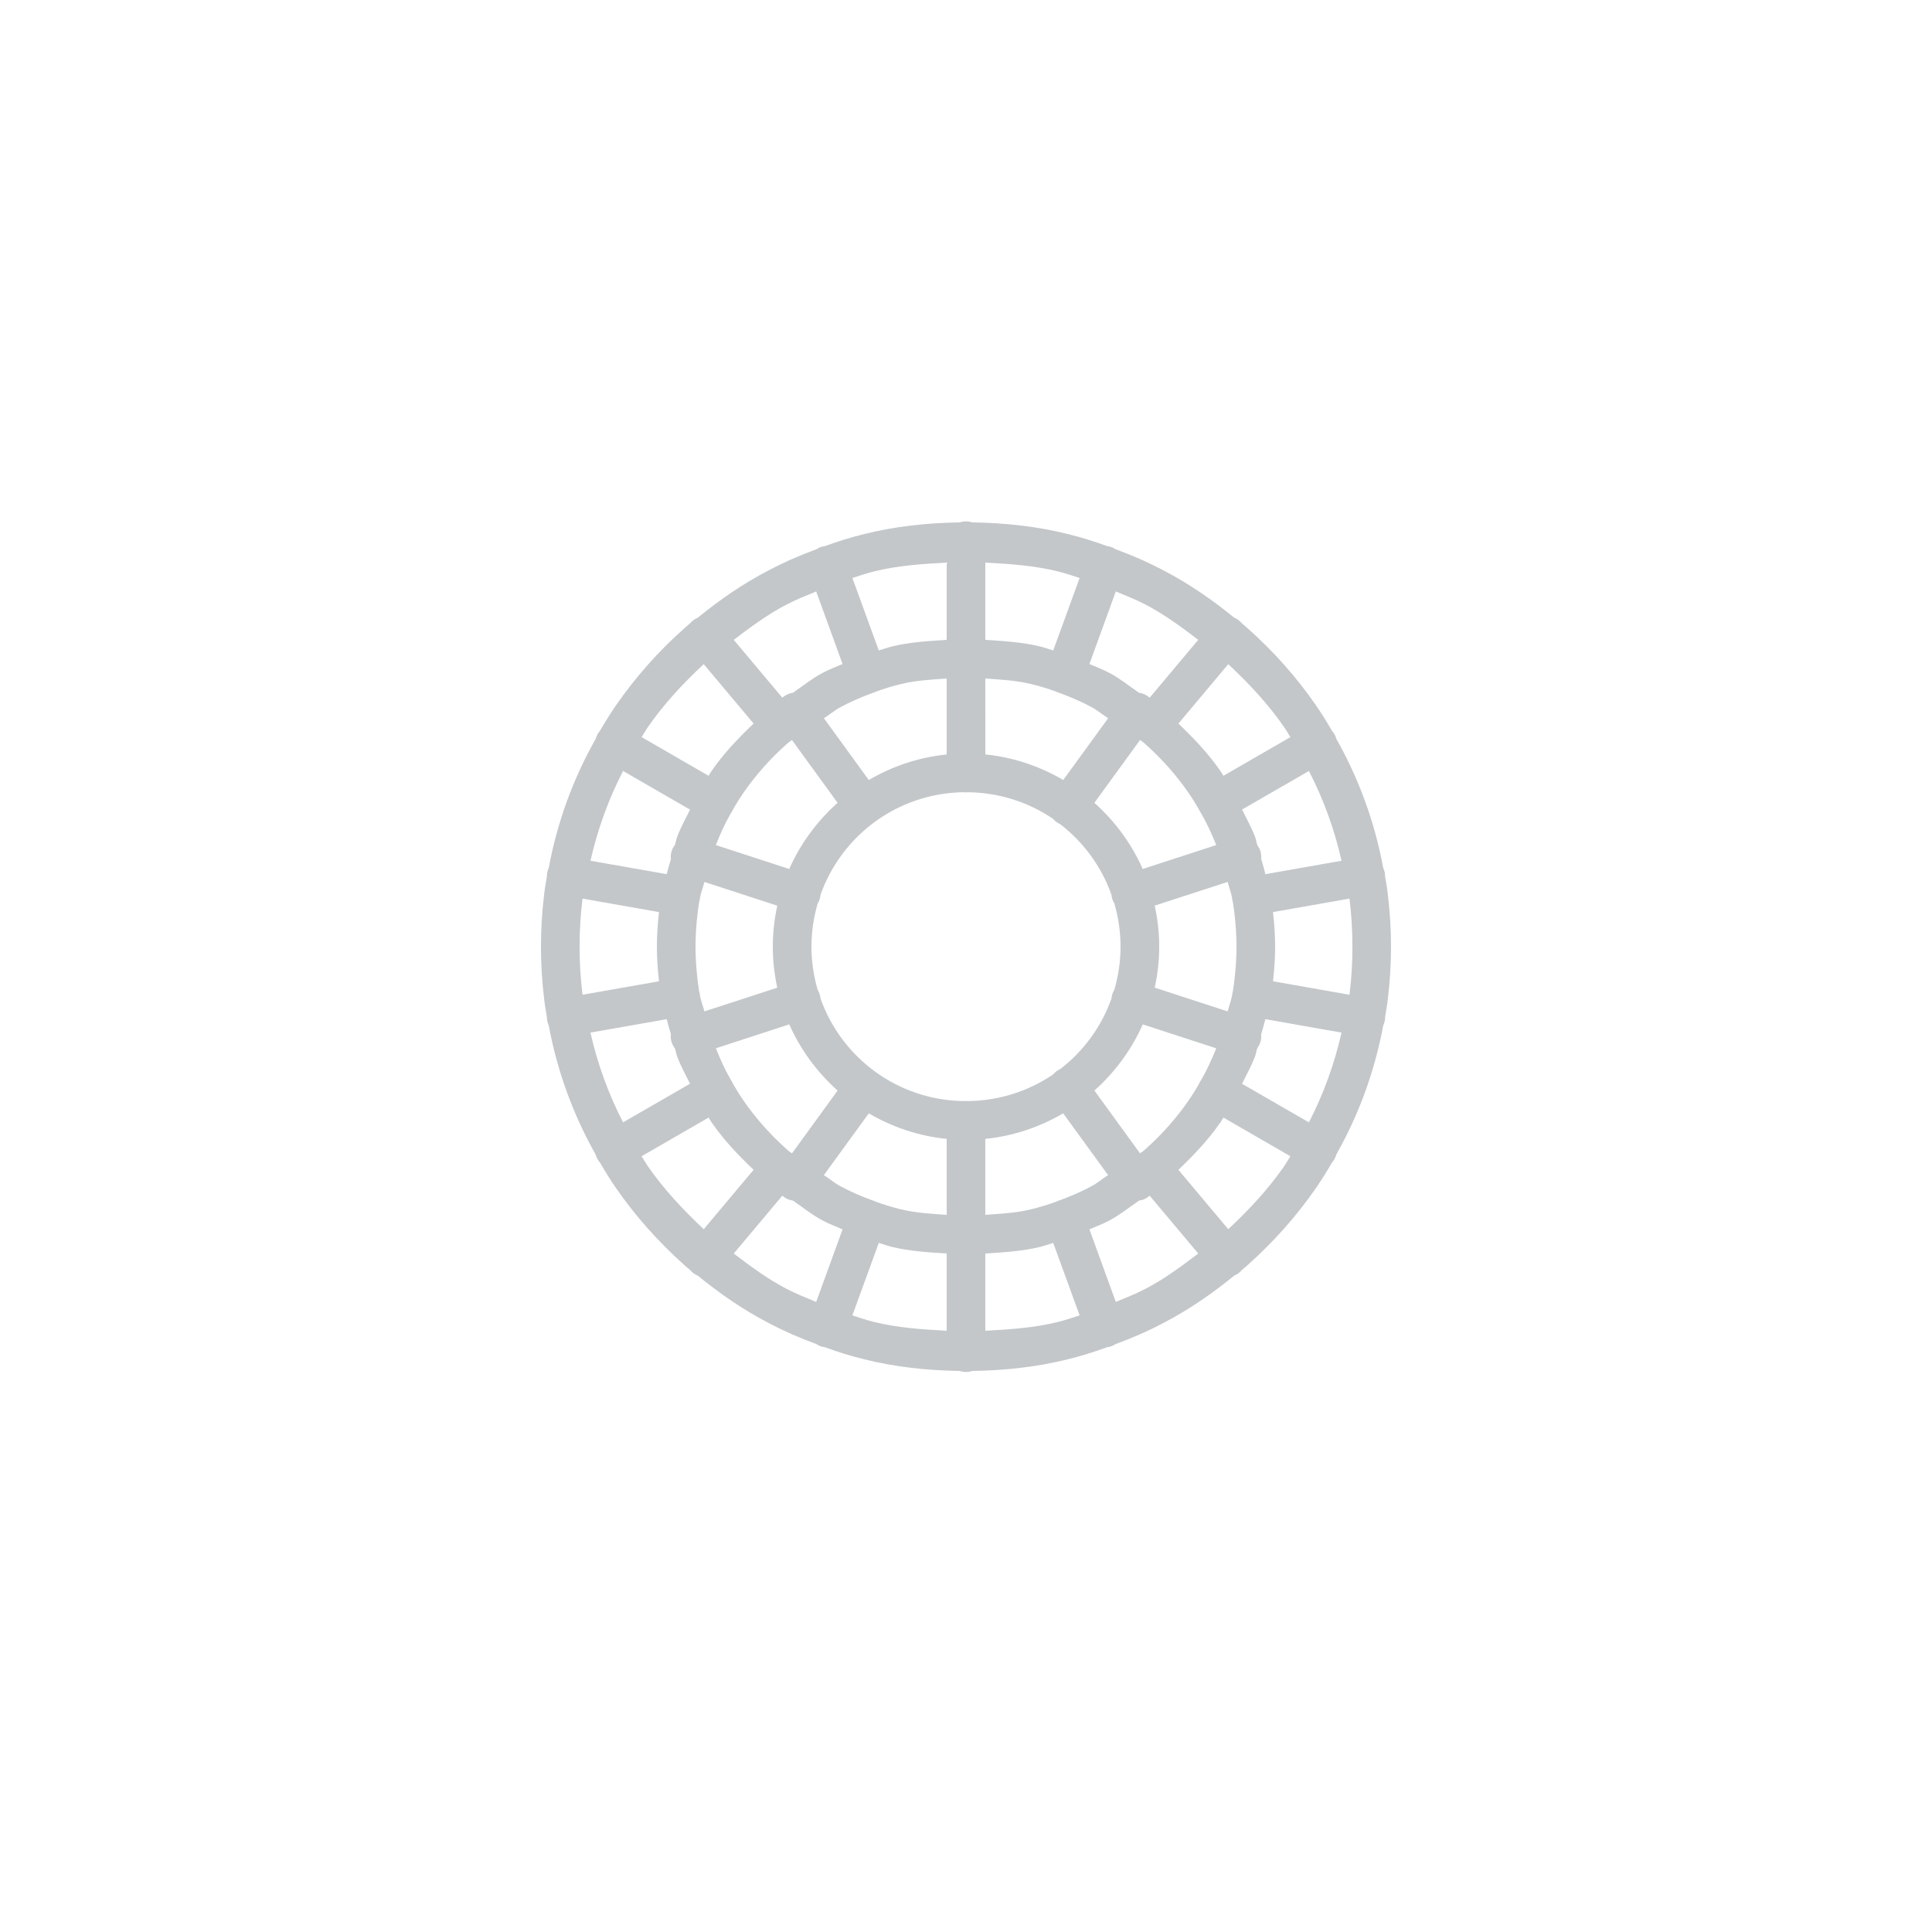 <svg xmlns="http://www.w3.org/2000/svg" xmlns:xlink="http://www.w3.org/1999/xlink" viewBox="0,0,256,256" width="50px" height="50px"><g transform="translate(64,64) scale(0.5,0.5)"><g fill="#c3c7ca" fill-rule="nonzero" stroke="none" stroke-width="1" stroke-linecap="butt" stroke-linejoin="miter" stroke-miterlimit="10" stroke-dasharray="" stroke-dashoffset="0" font-family="none" font-weight="none" font-size="none" text-anchor="none" style="mix-blend-mode: normal"><g transform="translate(0,-5.12) scale(5.12,5.12)"><path d="M24.984,2.986c-0.104,0.002 -0.206,0.019 -0.305,0.053c-1.696,0.025 -3.363,0.207 -4.941,0.602c-0.685,0.167 -1.361,0.377 -2.033,0.623c-0.161,0.018 -0.315,0.075 -0.449,0.166c-0.859,0.314 -1.693,0.678 -2.484,1.098c-1.3,0.675 -2.517,1.513 -3.656,2.445c-0.152,0.062 -0.287,0.161 -0.393,0.287c-0.106,0.089 -0.213,0.178 -0.316,0.273c-1.319,1.172 -2.502,2.501 -3.518,3.967c-0.299,0.43 -0.573,0.877 -0.836,1.328c-0.105,0.119 -0.181,0.26 -0.221,0.414c-1.155,2.043 -1.988,4.295 -2.428,6.674c-0.067,0.141 -0.101,0.295 -0.098,0.451c-0.058,0.325 -0.114,0.652 -0.15,0.998c-0.104,0.865 -0.156,1.741 -0.156,2.635c0,0.893 0.053,1.77 0.156,2.635c0.036,0.346 0.092,0.673 0.15,0.998c-0.003,0.155 0.031,0.309 0.098,0.449c0.439,2.378 1.27,4.629 2.424,6.672c0.04,0.155 0.117,0.299 0.225,0.418c0.263,0.451 0.537,0.9 0.836,1.33c1.017,1.467 2.2,2.785 3.514,3.963c0.103,0.095 0.21,0.183 0.316,0.271l0.002,0.002c0.106,0.129 0.242,0.229 0.396,0.291h0.002c1.138,0.931 2.354,1.769 3.652,2.443c0.792,0.42 1.625,0.784 2.484,1.098c0.134,0.091 0.287,0.148 0.447,0.166c0.672,0.246 1.35,0.456 2.035,0.623c1.579,0.395 3.245,0.577 4.941,0.602c0.208,0.07 0.433,0.07 0.641,0c1.696,-0.025 3.363,-0.207 4.941,-0.602c0.685,-0.167 1.361,-0.377 2.033,-0.623c0.161,-0.018 0.315,-0.075 0.449,-0.166c0.859,-0.314 1.693,-0.678 2.484,-1.098c1.3,-0.675 2.517,-1.513 3.656,-2.445c0.152,-0.062 0.287,-0.161 0.393,-0.287c0.107,-0.09 0.216,-0.179 0.32,-0.275c1.313,-1.178 2.497,-2.495 3.514,-3.963v-0.002c0.299,-0.43 0.573,-0.877 0.836,-1.328c0.105,-0.119 0.181,-0.26 0.221,-0.414c1.155,-2.043 1.988,-4.295 2.428,-6.674c0.067,-0.141 0.101,-0.295 0.098,-0.451c0.058,-0.325 0.114,-0.652 0.15,-0.998c0.104,-0.865 0.156,-1.741 0.156,-2.635c0,-0.893 -0.053,-1.77 -0.156,-2.635c-0.036,-0.346 -0.092,-0.673 -0.15,-0.998c0.003,-0.155 -0.031,-0.309 -0.098,-0.449c-0.439,-2.378 -1.27,-4.629 -2.424,-6.672c-0.04,-0.155 -0.117,-0.299 -0.225,-0.418c-0.263,-0.451 -0.537,-0.898 -0.836,-1.328v-0.002c-1.016,-1.466 -2.199,-2.793 -3.518,-3.965c-0.102,-0.094 -0.208,-0.182 -0.312,-0.27c-0.001,-0.001 -0.001,-0.001 -0.002,-0.002c-0.106,-0.129 -0.242,-0.229 -0.396,-0.291c-0.001,0 -0.001,0 -0.002,0c-1.138,-0.931 -2.354,-1.769 -3.652,-2.443c-0.792,-0.42 -1.625,-0.784 -2.484,-1.098c-0.134,-0.091 -0.287,-0.148 -0.447,-0.166c-0.672,-0.246 -1.35,-0.456 -2.035,-0.623c-1.579,-0.395 -3.245,-0.577 -4.941,-0.602c-0.108,-0.037 -0.222,-0.054 -0.336,-0.053zM17.49,4.326c-0.007,0.002 -0.013,0.007 -0.02,0.01c-0.003,0.001 -0.007,0.001 -0.01,0.002zM32.51,4.326l0.029,0.012c-0.003,-0.001 -0.007,-0.001 -0.01,-0.002c-0.007,-0.002 -0.013,-0.007 -0.02,-0.01zM24,5.121v3.998c-0.959,0.061 -1.921,0.119 -2.826,0.34c-0.001,0 -0.001,0 -0.002,0c-0.231,0.057 -0.457,0.142 -0.686,0.209l-1.367,-3.752c0.364,-0.112 0.715,-0.241 1.098,-0.334c0.002,-0.001 0.004,-0.001 0.006,-0.002c1.201,-0.3 2.488,-0.393 3.777,-0.459zM26,5.121c1.289,0.066 2.576,0.159 3.777,0.459c0.002,0.001 0.004,0.001 0.006,0.002c0.383,0.093 0.733,0.222 1.098,0.334l-1.367,3.752c-0.229,-0.067 -0.454,-0.152 -0.686,-0.209c-0.001,0 -0.001,0 -0.002,0c-0.905,-0.22 -1.867,-0.279 -2.826,-0.34zM17.246,6.613l1.365,3.756c-0.35,0.153 -0.707,0.283 -1.047,0.467l-0.002,0.002c-0.536,0.282 -1.015,0.676 -1.521,1.02c-0.204,0.027 -0.395,0.116 -0.547,0.256l-2.516,-2.996c0.873,-0.661 1.754,-1.318 2.723,-1.82c0.003,-0.001 0.005,-0.003 0.008,-0.004c0.5,-0.265 1.021,-0.463 1.537,-0.68zM32.754,6.613c0.516,0.217 1.037,0.415 1.537,0.68c0.003,0.001 0.005,0.003 0.008,0.004c0.968,0.502 1.85,1.16 2.723,1.82l-2.516,2.996c-0.152,-0.139 -0.343,-0.228 -0.547,-0.254c-0.507,-0.343 -0.985,-0.739 -1.521,-1.021c-0.341,-0.184 -0.698,-0.315 -1.049,-0.469zM11.426,10.377l2.58,3.074c-0.792,0.755 -1.552,1.551 -2.18,2.461c-0.055,0.079 -0.097,0.162 -0.15,0.242l-3.467,-2.002c0.109,-0.169 0.209,-0.348 0.322,-0.512c0,-0.001 0,-0.001 0,-0.002c0.835,-1.205 1.831,-2.272 2.895,-3.262zM38.574,10.377c1.063,0.989 2.06,2.057 2.895,3.262c0,0.001 0,0.001 0,0.002c0.114,0.163 0.213,0.343 0.322,0.512l-3.467,2.002c-0.053,-0.08 -0.095,-0.163 -0.15,-0.242l-0.004,-0.004c-0.627,-0.908 -1.385,-1.703 -2.176,-2.457zM24,11.119v3.932c-1.459,0.146 -2.824,0.615 -4.031,1.322l-2.324,-3.197c0.292,-0.18 0.546,-0.409 0.852,-0.57c0.003,-0.002 0.007,-0.004 0.01,-0.006c0.508,-0.275 1.052,-0.508 1.607,-0.715c0.076,-0.019 0.149,-0.048 0.219,-0.084c0.421,-0.154 0.853,-0.287 1.316,-0.4l-0.002,0.002c0.754,-0.184 1.557,-0.226 2.354,-0.283zM26,11.119c0.797,0.057 1.599,0.1 2.354,0.283l-0.002,-0.002c0.464,0.114 0.897,0.246 1.318,0.4c0.071,0.037 0.145,0.066 0.223,0.086c0.553,0.207 1.096,0.439 1.602,0.713c0.003,0.002 0.006,0.004 0.01,0.006c0.306,0.161 0.56,0.39 0.852,0.57l-2.324,3.197c-1.208,-0.708 -2.572,-1.176 -4.031,-1.322zM15.992,14.303l2.361,3.25c-1.059,0.947 -1.921,2.11 -2.502,3.426l-3.799,-1.238c0.225,-0.57 0.473,-1.124 0.775,-1.643c0.046,-0.064 0.085,-0.132 0.115,-0.205c0.169,-0.291 0.341,-0.573 0.527,-0.84c0.001,-0.001 0.001,-0.003 0.002,-0.004c0.643,-0.932 1.401,-1.783 2.242,-2.531c0.001,-0.001 0.003,-0.003 0.004,-0.004c0.062,-0.056 0.097,-0.085 0.141,-0.121c0.001,-0.001 0.003,-0.001 0.004,-0.002c0.045,-0.026 0.088,-0.055 0.129,-0.088zM34.008,14.303c0.04,0.031 0.081,0.059 0.125,0.084c0.045,0.037 0.083,0.068 0.148,0.127c0.001,0.001 0.003,0.003 0.004,0.004c0.841,0.748 1.599,1.599 2.242,2.531c0.001,0.001 0.001,0.003 0.002,0.004c0.186,0.268 0.358,0.55 0.527,0.842c0.031,0.074 0.07,0.144 0.117,0.209c0.001,0.001 0.001,0.001 0.002,0.002c0.299,0.513 0.547,1.065 0.777,1.633l-3.805,1.24c-0.581,-1.316 -1.443,-2.479 -2.502,-3.426zM7.25,15.906l3.467,2c-0.231,0.466 -0.488,0.922 -0.668,1.41v0.002c-0.052,0.134 -0.07,0.284 -0.119,0.42c-0.164,0.209 -0.237,0.475 -0.205,0.738c-0.078,0.255 -0.153,0.511 -0.217,0.771l-3.945,-0.695c0.369,-1.634 0.937,-3.19 1.688,-4.646zM42.75,15.906c0.751,1.456 1.319,3.012 1.688,4.646l-3.941,0.695c-0.064,-0.266 -0.14,-0.528 -0.219,-0.789c0.026,-0.251 -0.043,-0.503 -0.195,-0.705c-0.051,-0.142 -0.066,-0.297 -0.121,-0.438c-0.186,-0.486 -0.441,-0.945 -0.674,-1.412zM24.883,17.006c0.08,0.01 0.162,0.01 0.242,0c1.626,0.025 3.133,0.527 4.383,1.379c0.099,0.118 0.224,0.212 0.365,0.273c1.207,0.928 2.136,2.191 2.656,3.654c0.013,0.159 0.064,0.312 0.148,0.447c0.206,0.711 0.322,1.461 0.322,2.24c0,0.778 -0.117,1.526 -0.322,2.236c-0.085,0.136 -0.136,0.291 -0.148,0.451c-0.52,1.462 -1.447,2.723 -2.652,3.65c-0.143,0.062 -0.269,0.157 -0.369,0.277c-1.252,0.853 -2.762,1.355 -4.391,1.379c-0.08,-0.01 -0.162,-0.01 -0.242,0c-3.43,-0.053 -6.316,-2.245 -7.404,-5.307c-0.013,-0.159 -0.064,-0.312 -0.148,-0.447c-0.206,-0.711 -0.322,-1.461 -0.322,-2.24c0,-0.778 0.117,-1.526 0.322,-2.236c0.085,-0.136 0.136,-0.291 0.148,-0.451c1.089,-3.064 3.979,-5.257 7.412,-5.307zM38.543,21.648c0.068,0.275 0.176,0.533 0.227,0.816c0.005,0.078 0.02,0.154 0.043,0.229c0.031,0.21 0.062,0.414 0.084,0.607c-0,0.003 -0,0.005 0,0.008c0.066,0.554 0.104,1.125 0.104,1.691c0,0.566 -0.038,1.137 -0.104,1.691c-0,0.003 -0,0.005 0,0.008c-0.022,0.195 -0.053,0.4 -0.084,0.611c-0.023,0.072 -0.037,0.147 -0.043,0.223c-0.05,0.284 -0.159,0.543 -0.227,0.818l-3.775,-1.229c0.149,-0.685 0.232,-1.394 0.232,-2.123c0,-0.729 -0.083,-1.438 -0.232,-2.123zM11.461,21.65l3.771,1.227c-0.149,0.685 -0.232,1.394 -0.232,2.123c0,0.729 0.083,1.438 0.232,2.123l-3.771,1.227c-0.069,-0.274 -0.18,-0.535 -0.23,-0.816c-0.006,-0.077 -0.02,-0.153 -0.043,-0.227c-0.031,-0.21 -0.062,-0.414 -0.084,-0.607c0,-0.003 0,-0.005 0,-0.008c-0.066,-0.554 -0.104,-1.125 -0.104,-1.691c0,-0.566 0.038,-1.137 0.104,-1.691c0,-0.003 0,-0.005 0,-0.008c0.022,-0.195 0.053,-0.4 0.084,-0.611c0.023,-0.072 0.037,-0.146 0.043,-0.221c0.05,-0.282 0.161,-0.543 0.23,-0.818zM5.154,22.512l3.955,0.697c-0.065,0.584 -0.109,1.184 -0.109,1.791c0,0.607 0.045,1.207 0.109,1.791l-3.955,0.697c-0.002,-0.021 -0.008,-0.042 -0.01,-0.062c-0.001,-0.005 -0.001,-0.01 -0.002,-0.016c-0.095,-0.79 -0.143,-1.589 -0.143,-2.41c0,-0.821 0.047,-1.62 0.143,-2.41c0.001,-0.005 0.001,-0.01 0.002,-0.016c0.002,-0.021 0.007,-0.042 0.01,-0.062zM44.846,22.512c0.002,0.021 0.008,0.042 0.01,0.062c0.001,0.005 0.001,0.01 0.002,0.016c0.095,0.79 0.143,1.589 0.143,2.41c0,0.821 -0.047,1.62 -0.143,2.41c-0.001,0.005 -0.001,0.01 -0.002,0.016c-0.002,0.021 -0.007,0.042 -0.01,0.062l-3.955,-0.697c0.065,-0.584 0.109,-1.184 0.109,-1.791c0,-0.607 -0.045,-1.207 -0.109,-1.791zM9.508,28.752c0.064,0.261 0.139,0.518 0.217,0.773c-0.032,0.263 0.042,0.528 0.205,0.736c0.049,0.136 0.067,0.286 0.119,0.42v0.002c0.18,0.488 0.437,0.944 0.668,1.41l-3.467,2c-0.751,-1.456 -1.319,-3.012 -1.688,-4.646zM40.496,28.752l3.941,0.695c-0.369,1.634 -0.937,3.19 -1.688,4.646l-3.463,-1.998c0.233,-0.467 0.488,-0.926 0.674,-1.412c0.055,-0.141 0.07,-0.297 0.121,-0.439c0.152,-0.202 0.222,-0.455 0.195,-0.707c0.078,-0.26 0.155,-0.52 0.219,-0.785zM15.852,29.021c0.581,1.316 1.443,2.479 2.502,3.426l-2.361,3.25c-0.04,-0.031 -0.081,-0.059 -0.125,-0.084c-0.045,-0.037 -0.083,-0.068 -0.148,-0.127c-0.001,-0.001 -0.003,-0.003 -0.004,-0.004c-0.841,-0.748 -1.599,-1.599 -2.242,-2.531c-0.001,-0.001 -0.001,-0.003 -0.002,-0.004c-0.186,-0.268 -0.358,-0.55 -0.527,-0.842c-0.031,-0.074 -0.07,-0.144 -0.117,-0.209c0,-0.001 0,-0.001 0,-0.002c-0.301,-0.517 -0.549,-1.067 -0.773,-1.635zM34.148,29.021l3.805,1.24c-0.232,0.57 -0.481,1.124 -0.781,1.639c-0.046,0.064 -0.085,0.134 -0.115,0.207c-0.169,0.291 -0.341,0.573 -0.527,0.84c-0.001,0.001 -0.001,0.003 -0.002,0.004c-0.643,0.932 -1.401,1.783 -2.242,2.531c-0.001,0.001 -0.003,0.003 -0.004,0.004c-0.062,0.056 -0.097,0.085 -0.141,0.121c-0.001,0.001 -0.003,0.001 -0.004,0.002c-0.045,0.026 -0.088,0.055 -0.129,0.088l-2.361,-3.25c1.059,-0.947 1.921,-2.11 2.502,-3.426zM19.969,33.627c1.208,0.708 2.572,1.176 4.031,1.322v3.932c-0.797,-0.057 -1.599,-0.1 -2.354,-0.283l0.002,0.002c-0.464,-0.114 -0.897,-0.246 -1.318,-0.4c-0.071,-0.037 -0.145,-0.066 -0.223,-0.086c-0.553,-0.207 -1.096,-0.439 -1.602,-0.713c-0.003,-0.002 -0.006,-0.004 -0.01,-0.006c-0.306,-0.161 -0.56,-0.39 -0.852,-0.57zM30.031,33.627l2.324,3.197c-0.292,0.18 -0.546,0.409 -0.852,0.57c-0.003,0.002 -0.007,0.004 -0.01,0.006c-0.508,0.275 -1.052,0.508 -1.607,0.715c-0.076,0.019 -0.149,0.048 -0.219,0.084c-0.421,0.154 -0.853,0.287 -1.316,0.4l0.002,-0.002c-0.754,0.184 -1.557,0.226 -2.354,0.283v-3.932c1.459,-0.146 2.824,-0.615 4.031,-1.322zM11.676,33.846c0.054,0.081 0.098,0.165 0.154,0.246c0.627,0.908 1.385,1.703 2.176,2.457l-2.58,3.074c-1.066,-0.998 -2.061,-2.059 -2.895,-3.262c0,-0.001 0,-0.001 0,-0.002c-0.114,-0.163 -0.213,-0.343 -0.322,-0.512zM38.324,33.846l3.467,2.002c-0.109,0.169 -0.209,0.348 -0.322,0.512c0,0.001 0,0.001 0,0.002c-0.833,1.202 -1.829,2.264 -2.895,3.262l-2.58,-3.074c0.791,-0.754 1.549,-1.549 2.176,-2.457l0.004,-0.004c0.055,-0.079 0.097,-0.162 0.15,-0.242zM15.494,37.887c0.152,0.14 0.343,0.229 0.547,0.256c0.506,0.343 0.985,0.737 1.521,1.02l0.002,0.002c0.34,0.184 0.697,0.314 1.047,0.467l-1.365,3.756c-0.516,-0.217 -1.037,-0.415 -1.537,-0.68c-0.003,-0.001 -0.005,-0.003 -0.008,-0.004c-0.968,-0.502 -1.85,-1.16 -2.723,-1.82zM34.506,37.889l2.516,2.994c-0.873,0.661 -1.754,1.318 -2.723,1.82c-0.003,0.001 -0.005,0.003 -0.008,0.004c-0.5,0.265 -1.021,0.463 -1.537,0.68l-1.365,-3.756c0.35,-0.153 0.707,-0.283 1.047,-0.467l0.002,-0.002c0.536,-0.282 1.015,-0.676 1.521,-1.02c0.204,-0.026 0.395,-0.115 0.547,-0.254zM20.486,40.332c0.229,0.067 0.454,0.152 0.686,0.209c0.001,0 0.001,0 0.002,0c0.905,0.22 1.867,0.279 2.826,0.34v3.998c-1.289,-0.066 -2.576,-0.159 -3.777,-0.459c-0.002,-0.001 -0.004,-0.001 -0.006,-0.002c-0.383,-0.093 -0.733,-0.222 -1.098,-0.334zM29.514,40.332l1.367,3.752c-0.364,0.112 -0.715,0.241 -1.098,0.334c-0.002,0.001 -0.004,0.001 -0.006,0.002c-1.201,0.3 -2.488,0.393 -3.777,0.459v-3.998c0.959,-0.061 1.921,-0.119 2.826,-0.34c0.001,0 0.001,0 0.002,0c0.231,-0.057 0.457,-0.142 0.686,-0.209zM17.461,45.662c0.003,0.001 0.007,0.001 0.01,0.002c0.007,0.002 0.013,0.007 0.02,0.01zM32.539,45.662l-0.029,0.012c0.007,-0.002 0.013,-0.007 0.02,-0.01c0.003,-0.001 0.007,-0.001 0.01,-0.002z"></path></g></g></g></svg>